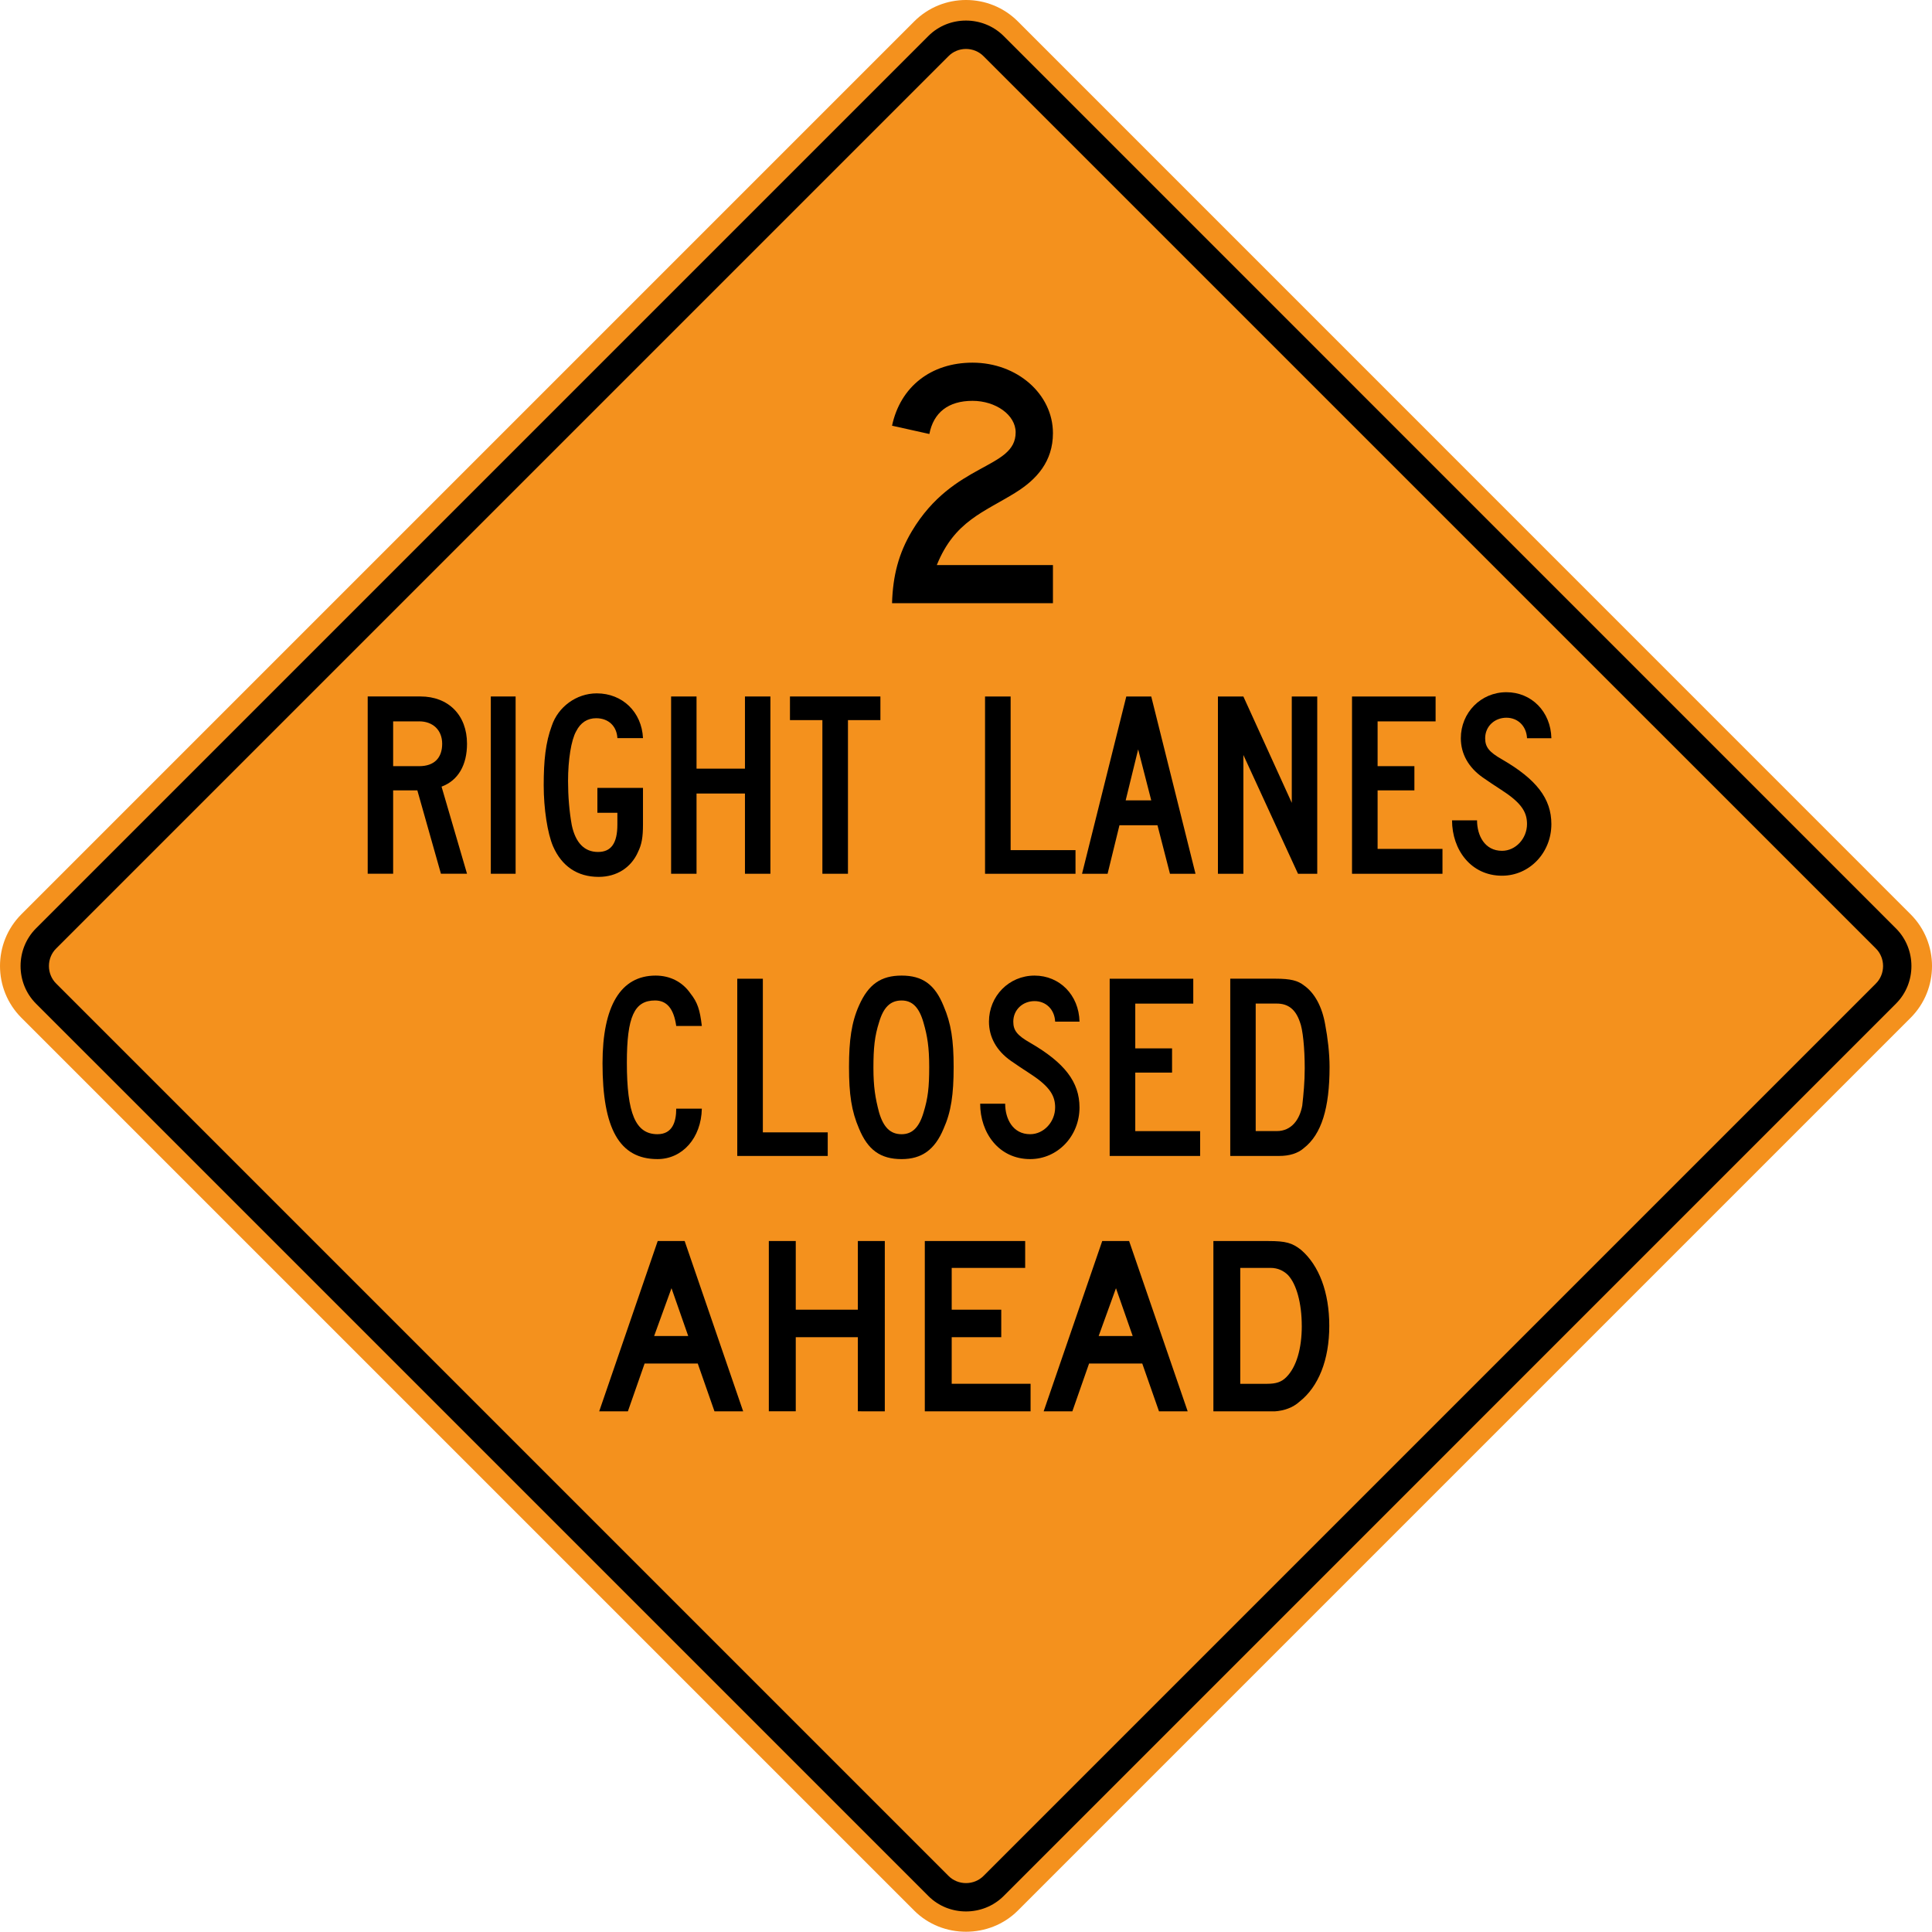 <?xml version="1.0" encoding="UTF-8" standalone="no"?>
<!-- Generator: Adobe Illustrator 14.0.0, SVG Export Plug-In  -->

<svg
   version="1.1"
   x="0px"
   y="0px"
   width="108.958"
   height="108.944"
   viewBox="0 -0.321 108.958 108.944"
   enable-background="new 0 -0.321 144 120"
   xml:space="preserve"
   id="svg2"
   inkscape:version="1.2.1 (9c6d41e410, 2022-07-14)"
   sodipodi:docname="W20-5R - C20-2R.svg"
   xmlns:inkscape="http://www.inkscape.org/namespaces/inkscape"
   xmlns:sodipodi="http://sodipodi.sourceforge.net/DTD/sodipodi-0.dtd"
   xmlns="http://www.w3.org/2000/svg"
   xmlns:svg="http://www.w3.org/2000/svg"
   xmlns:rdf="http://www.w3.org/1999/02/22-rdf-syntax-ns#"
   xmlns:cc="http://creativecommons.org/ns#"
   xmlns:dc="http://purl.org/dc/elements/1.1/"><sodipodi:namedview
   pagecolor="#ffffff"
   bordercolor="#666666"
   borderopacity="1"
   objecttolerance="10"
   gridtolerance="10"
   guidetolerance="10"
   inkscape:pageopacity="0"
   inkscape:pageshadow="2"
   inkscape:window-width="1920"
   inkscape:window-height="1017"
   id="namedview42"
   showgrid="false"
   fit-margin-top="0"
   fit-margin-left="0"
   fit-margin-right="0"
   fit-margin-bottom="0"
   inkscape:zoom="5.3605324"
   inkscape:cx="44.398575"
   inkscape:cy="43.65238"
   inkscape:window-x="-8"
   inkscape:window-y="1144"
   inkscape:window-maximized="1"
   inkscape:current-layer="svg2"
   inkscape:showpageshadow="2"
   inkscape:pagecheckerboard="0"
   inkscape:deskcolor="#d1d1d1" />
<defs
   id="defs4">
</defs>


















<path
   inkscape:connector-curvature="0"
   d="M 51.56,107.432 1.207,57.079 c -1.609,-1.609 -1.609,-4.231 0,-5.84 L 51.558,0.887 c 1.609,-1.61 4.234,-1.611 5.843,-0.003 L 107.752,51.241 c 1.609,1.609 1.609,4.23 0,5.839 L 57.4,107.432 c -1.589,1.586 -4.25,1.589 -5.84,0"
   style="fill:#f4911d;fill-opacity:1;fill-rule:nonzero;stroke:none"
   id="path6980" /><path
   inkscape:connector-curvature="0"
   d="M 52.362,106.612 2.027,56.278 c -1.157,-1.16 -1.155,-3.079 0,-4.239 L 52.359,1.707 c 1.16,-1.159 3.076,-1.156 4.24,0 L 106.929,52.042 c 1.157,1.16 1.16,3.075 0,4.236 L 56.599,106.612 c -1.161,1.153 -3.079,1.156 -4.238,0"
   style="fill:#000000;fill-opacity:1;fill-rule:evenodd;stroke:none"
   id="path6984" /><path
   inkscape:connector-curvature="0"
   d="M 53.482,105.462 3.177,55.157 c -0.556,-0.539 -0.556,-1.458 0,-1.996 L 53.482,2.857 c 0.537,-0.556 1.455,-0.556 1.995,0 L 105.782,53.161 c 0.556,0.54 0.556,1.459 -0.002,1.999 L 55.479,105.462 c -0.54,0.556 -1.458,0.556 -1.998,0"
   style="fill:#f4911d;fill-opacity:1;fill-rule:evenodd;stroke:none"
   id="path6988" /><path
   d="m 38.137,57.54 c -0.141,-0.981 -0.529,-1.438 -1.198,-1.438 -1.164,0 -1.586,0.912 -1.586,3.508 0,2.876 0.494,4.034 1.726,4.034 0.846,0 1.058,-0.701 1.058,-1.439 l 1.444,0 c -0.035,1.65 -1.093,2.843 -2.501,2.843 -2.149,0 -3.1,-1.719 -3.1,-5.403 0,-3.228 1.022,-4.946 2.995,-4.946 0.81,0 1.514,0.351 1.972,1.018 0.388,0.491 0.528,0.911 0.634,1.824 l -1.444,0 z"
   style="fill:#000000;fill-opacity:1;fill-rule:nonzero;stroke:none"
   id="path7104"
   inkscape:connector-curvature="0" /><path
   d="m 73.302,57.295 c -0.244,-0.701 -0.664,-1.018 -1.295,-1.018 l -1.19,0 0,7.191 1.19,0 c 0.841,0 1.295,-0.666 1.436,-1.438 0.07,-0.631 0.139,-1.334 0.139,-2.106 0,-1.121 -0.105,-2.209 -0.28,-2.63 m 0.246,7.121 c -0.351,0.315 -0.84,0.455 -1.4,0.455 l -2.766,0 0,-9.996 2.556,0 c 0.839,0 1.259,0.105 1.61,0.386 0.595,0.421 1.015,1.192 1.19,2.209 0.14,0.736 0.245,1.614 0.245,2.385 0,2.316 -0.455,3.789 -1.435,4.561"
   style="fill:#000000;fill-opacity:1;fill-rule:nonzero;stroke:none"
   id="path7108"
   inkscape:connector-curvature="0" /><path
   d="m 62.582,64.871 0,-9.996 4.714,0 0,1.403 -3.271,0 0,2.526 2.075,0 0,1.367 -2.075,0 0,3.298 3.658,0 0,1.403 -5.1,0 z"
   style="fill:#000000;fill-opacity:1;fill-rule:nonzero;stroke:none"
   id="path7112"
   inkscape:connector-curvature="0" /><path
   d="m 41.579,64.871 0,-9.996 1.443,0 0,8.664 3.659,0 0,1.333 -5.101,0 z"
   style="fill:#000000;fill-opacity:1;fill-rule:nonzero;stroke:none"
   id="path7116"
   inkscape:connector-curvature="0" /><path
   d="m 52.086,57.365 c -0.247,-0.877 -0.636,-1.262 -1.238,-1.262 -0.635,0 -1.024,0.385 -1.271,1.228 -0.247,0.771 -0.319,1.438 -0.319,2.561 0,1.087 0.106,1.719 0.319,2.525 0.248,0.841 0.636,1.228 1.271,1.228 0.601,0 0.99,-0.386 1.238,-1.228 0.247,-0.806 0.318,-1.404 0.318,-2.561 0,-1.121 -0.105,-1.754 -0.318,-2.49 m 1.131,5.964 c -0.495,1.192 -1.238,1.719 -2.369,1.719 -1.2,0 -1.908,-0.526 -2.401,-1.719 -0.425,-0.983 -0.566,-1.929 -0.566,-3.474 0,-1.508 0.141,-2.525 0.566,-3.473 0.529,-1.192 1.236,-1.684 2.401,-1.684 1.167,0 1.874,0.491 2.369,1.719 0.424,0.984 0.565,1.93 0.565,3.438 0,1.545 -0.141,2.526 -0.565,3.474"
   style="fill:#000000;fill-opacity:1;fill-rule:nonzero;stroke:none"
   id="path7120"
   inkscape:connector-curvature="0" /><path
   d="m 58.128,60.255 c -0.432,-0.28 -0.853,-0.561 -1.121,-0.75 -0.806,-0.568 -1.233,-1.333 -1.233,-2.21 0,-1.439 1.128,-2.596 2.571,-2.596 1.409,0 2.501,1.089 2.536,2.596 l -1.374,0 c -0.035,-0.701 -0.529,-1.157 -1.163,-1.157 -0.669,0 -1.198,0.49 -1.198,1.157 0,0.491 0.211,0.773 0.951,1.193 1.938,1.123 2.783,2.21 2.783,3.649 0,1.614 -1.233,2.911 -2.783,2.911 -1.761,0 -2.819,-1.474 -2.819,-3.123 l 1.41,0 c 0,0.843 0.423,1.719 1.409,1.719 0.775,0 1.409,-0.701 1.409,-1.508 0,-0.626 -0.259,-1.154 -1.38,-1.881"
   style="fill:#000000;fill-opacity:1;fill-rule:nonzero;stroke:none"
   id="path7124"
   inkscape:connector-curvature="0" /><path
   d="m 84.74,44.273 c -0.432,-0.28 -0.853,-0.561 -1.121,-0.75 -0.806,-0.568 -1.233,-1.333 -1.233,-2.21 0,-1.439 1.128,-2.596 2.571,-2.596 1.409,0 2.501,1.089 2.536,2.596 h -1.374 c -0.035,-0.701 -0.529,-1.157 -1.163,-1.157 -0.669,0 -1.198,0.49 -1.198,1.157 0,0.491 0.211,0.773 0.951,1.193 1.938,1.123 2.783,2.21 2.783,3.649 0,1.614 -1.233,2.911 -2.783,2.911 -1.761,0 -2.819,-1.474 -2.819,-3.123 h 1.41 c 0,0.843 0.423,1.719 1.409,1.719 0.775,0 1.409,-0.701 1.409,-1.508 0,-0.626 -0.259,-1.154 -1.38,-1.881"
   style="fill:#000000;fill-opacity:1;fill-rule:nonzero;stroke:none"
   id="path7124-1"
   inkscape:connector-curvature="0" /><path
   d="m 64.188,41.941 -0.704,2.876 h 1.442 z m 1.794,7.015 -0.704,-2.735 h -2.145 l -0.669,2.735 h -1.441 l 2.496,-9.998 h 1.407 l 2.496,9.998 z"
   style="fill:#000000;fill-opacity:1;fill-rule:nonzero;stroke:none"
   id="path7128"
   inkscape:connector-curvature="0" /><path
   d="m 76.249,48.956 v -9.998 h 4.714 v 1.404 h -3.271 v 2.526 h 2.075 v 1.366 h -2.075 v 3.299 h 3.659 v 1.403 z"
   style="fill:#000000;fill-opacity:1;fill-rule:nonzero;stroke:none"
   id="path7132"
   inkscape:connector-curvature="0" /><path
   d="m 55.553,48.956 v -9.998 h 1.443 v 8.665 h 3.659 v 1.333 z"
   style="fill:#000000;fill-opacity:1;fill-rule:nonzero;stroke:none"
   id="path7136"
   inkscape:connector-curvature="0" /><path
   d="M 73.203,48.956 70.122,42.256 v 6.7 h -1.435 v -9.998 h 1.435 l 2.73,5.999 v -5.999 h 1.436 v 9.998 z"
   style="fill:#000000;fill-opacity:1;fill-rule:nonzero;stroke:none"
   id="path7140"
   inkscape:connector-curvature="0" /><path
   d="m 35.982,47.728 c -0.388,0.878 -1.198,1.404 -2.219,1.404 -1.198,0 -2.079,-0.598 -2.571,-1.72 -0.318,-0.736 -0.529,-2.139 -0.529,-3.438 0,-1.403 0.105,-2.42 0.458,-3.368 0.352,-1.051 1.374,-1.824 2.536,-1.824 1.445,0 2.536,1.052 2.606,2.526 H 34.819 c -0.035,-0.666 -0.492,-1.124 -1.198,-1.124 -0.492,0 -0.88,0.246 -1.127,0.736 -0.281,0.493 -0.458,1.614 -0.458,2.806 0,0.843 0.07,1.719 0.211,2.493 0.211,0.981 0.705,1.508 1.48,1.508 0.739,0 1.091,-0.491 1.091,-1.544 v -0.666 h -1.127 v -1.404 h 2.571 v 2.07 c 0,0.703 -0.07,1.123 -0.281,1.544"
   style="fill:#000000;fill-opacity:1;fill-rule:nonzero;stroke:none"
   id="path7148"
   inkscape:connector-curvature="0" /><path
   d="m 42.013,48.956 v -4.525 h -2.731 v 4.525 h -1.434 v -9.998 h 1.434 v 4.07 h 2.731 v -4.07 h 1.435 v 9.998 z"
   style="fill:#000000;fill-opacity:1;fill-rule:nonzero;stroke:none"
   id="path7152"
   inkscape:connector-curvature="0" /><path
   d="m 27.68,38.958 h 1.399 v 9.998 h -1.399 z"
   style="fill:#000000;fill-opacity:1;fill-rule:nonzero;stroke:none"
   id="path7154"
   inkscape:connector-curvature="0" /><path
   d="m 23.642,40.362 h -1.47 v 2.526 h 1.47 c 0.84,0 1.295,-0.458 1.295,-1.264 0,-0.771 -0.525,-1.263 -1.295,-1.263 m 1.225,8.594 -1.33,-4.701 h -1.365 v 4.701 h -1.435 v -9.998 h 2.975 c 1.575,0 2.626,1.052 2.626,2.666 0,1.192 -0.491,2.07 -1.436,2.42 l 1.436,4.911 z"
   style="fill:#000000;fill-opacity:1;fill-rule:nonzero;stroke:none"
   id="path7158"
   inkscape:connector-curvature="0" /><path
   d="m 47.822,40.291 v 8.665 h -1.442 v -8.665 h -1.829 v -1.333 h 5.101 v 1.333 z"
   style="fill:#000000;fill-opacity:1;fill-rule:nonzero;stroke:none"
   id="path7162"
   inkscape:connector-curvature="0" /><path
   d="m 73.416,74.451 c 0,1.282 -0.301,2.327 -0.876,2.898 -0.269,0.27 -0.571,0.372 -1.079,0.372 H 69.946 v -6.537 h 1.716 c 0.407,0 0.743,0.169 0.978,0.406 0.474,0.504 0.775,1.582 0.775,2.862 m 1.552,0 c 0,-1.886 -0.573,-3.402 -1.584,-4.278 -0.505,-0.403 -0.875,-0.505 -1.853,-0.505 h -3.099 v 9.605 h 2.93 0.538 c 0.507,-0.035 1.012,-0.204 1.382,-0.541 1.078,-0.843 1.686,-2.36 1.686,-4.281 m -11.087,0.573 h -1.919 l 0.976,-2.696 z m 3.101,4.248 -3.303,-9.605 H 62.162 l -3.303,9.605 h 1.618 l 0.943,-2.696 h 2.999 l 0.944,2.696 z m -8.86,0 V 77.72 H 53.673 v -2.628 h 2.794 V 73.541 H 53.673 v -2.357 h 4.143 v -1.516 h -5.66 v 9.605 z m -8.221,0 V 69.667 H 48.38 v 3.874 h -3.502 v -3.874 h -1.519 v 9.605 h 1.519 v -4.18 h 3.502 v 4.18 z m -11.087,-4.248 h -1.922 l 0.979,-2.696 z m 3.099,4.248 -3.3,-9.605 h -1.519 l -3.3,9.605 h 1.618 l 0.943,-2.696 h 2.997 l 0.943,2.696 z"
   style="fill:#000000;fill-opacity:1;fill-rule:evenodd;stroke:none;stroke-width:0.907"
   id="path5926"
   inkscape:connector-curvature="0" /><path
   d="m 57.277,27.457 c -1.795,1.115 -3.445,1.61 -4.444,4.089 h 6.549 v 2.151 h -9.074 c 0.046,-1.544 0.369,-2.809 1.123,-4.069 2.339,-3.91 5.848,-3.478 5.848,-5.565 0,-0.983 -1.124,-1.778 -2.433,-1.778 -1.358,0 -2.199,0.654 -2.433,1.87 l -2.105,-0.468 c 0.468,-2.199 2.199,-3.555 4.538,-3.555 2.525,0 4.536,1.778 4.536,3.976 0,1.594 -0.916,2.609 -2.105,3.348"
   style="fill:#000000;fill-opacity:1;fill-rule:nonzero;stroke:none"
   id="path7100"
   inkscape:connector-curvature="0" /></svg>
